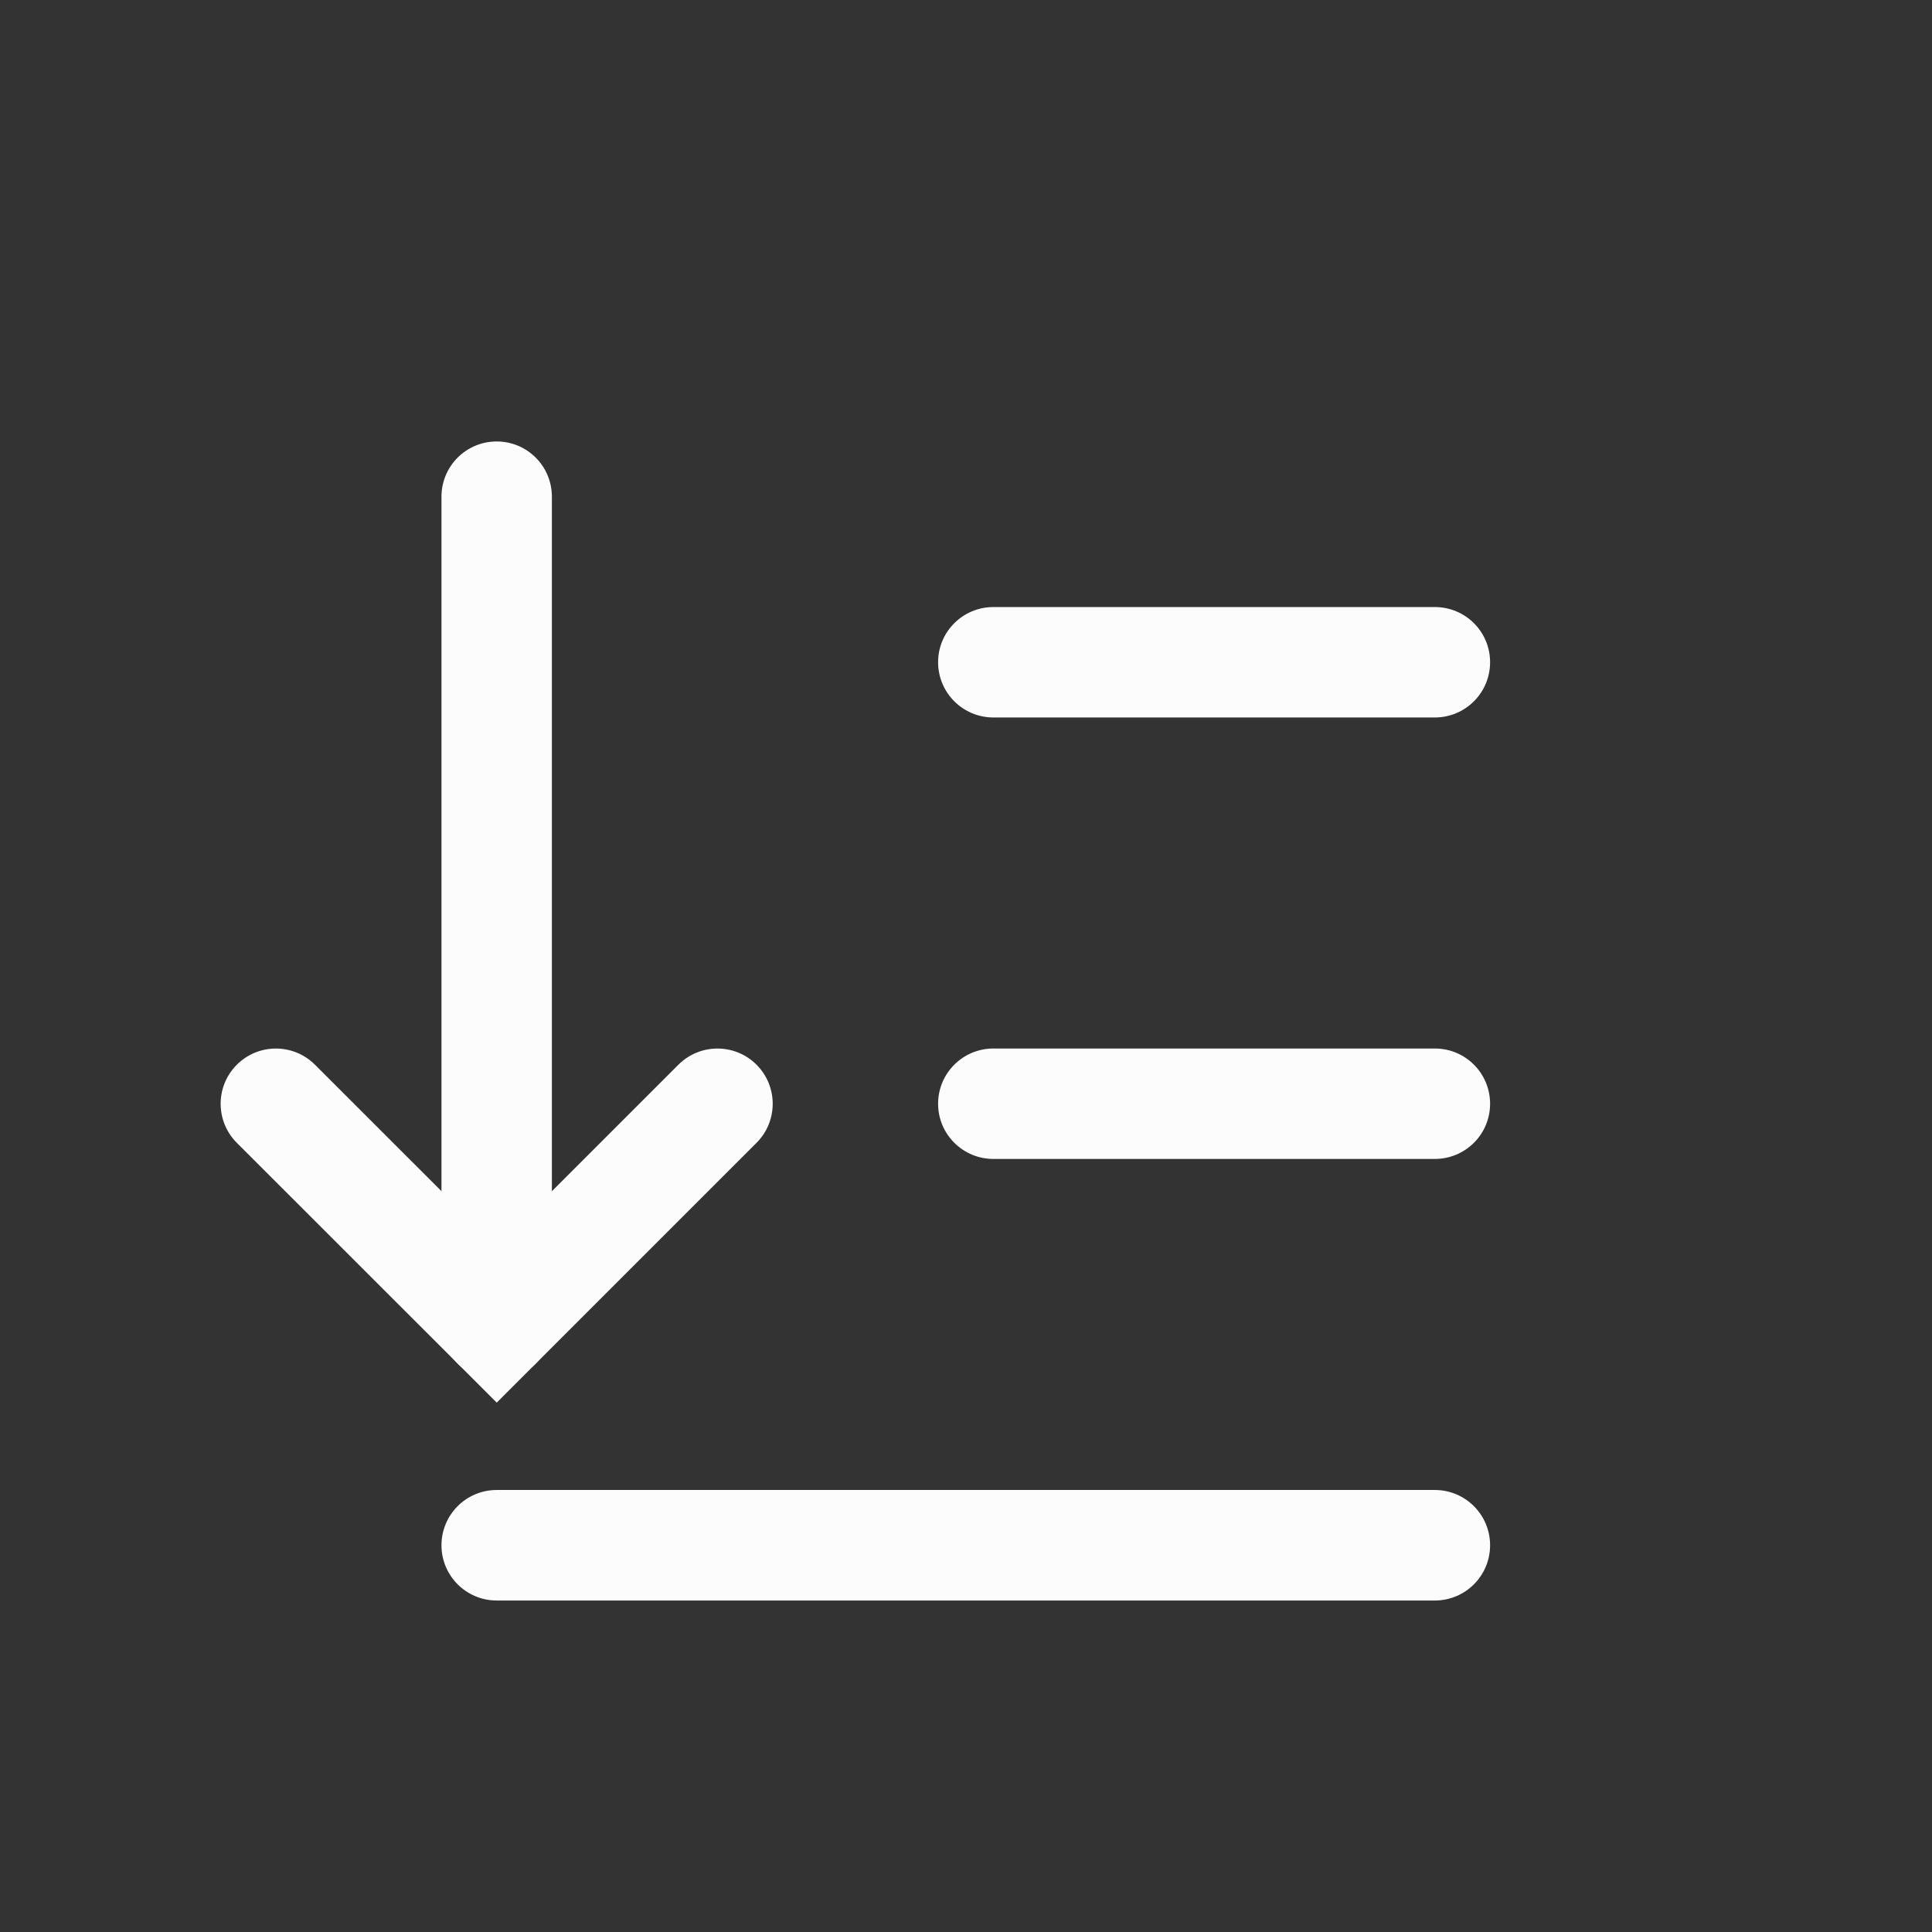 <?xml version='1.0' encoding='UTF-8' standalone='no'?>
<svg baseProfile="tiny" height="5.292mm" version="1.2" viewBox="0 0 35 35" width="5.292mm" xmlns="http://www.w3.org/2000/svg" xmlns:xlink="http://www.w3.org/1999/xlink">
    <rect x="0" y="0" width="35" height="35" fill="#333333" stroke="none"/>
    <style id="current-color-scheme" type="text/css">.ColorScheme-Text {color:#fcfcfc;}</style>
    <title>Qt SVG Document</title>
    <desc>Auto-generated by Klassy window decoration</desc>
    <defs/>
    <g fill="none" fill-rule="evenodd" stroke="black" stroke-linecap="square" stroke-linejoin="bevel" stroke-width="1">
        <g class="ColorScheme-Text" fill="currentColor" fill-opacity="1" font-family="Noto Sans" font-size="23.333" font-style="normal" font-weight="400" stroke="none" transform="matrix(1.944,0,0,1.944,0,0)">
            <path d="M4.629,13.885 L13.371,13.885 C13.656,13.885 13.886,14.116 13.886,14.4 C13.886,14.684 13.656,14.915 13.371,14.915 L4.629,14.915 C4.344,14.915 4.114,14.684 4.114,14.4 C4.114,14.116 4.344,13.885 4.629,13.885 " fill-rule="nonzero" vector-effect="none"/>
            <path d="M9.257,9.771 L13.371,9.771 C13.656,9.771 13.886,10.001 13.886,10.286 C13.886,10.57 13.656,10.8 13.371,10.8 L9.257,10.8 C8.973,10.8 8.742,10.57 8.742,10.286 C8.742,10.001 8.973,9.771 9.257,9.771 " fill-rule="nonzero" vector-effect="none"/>
            <path d="M9.257,5.657 L13.371,5.657 C13.656,5.657 13.886,5.887 13.886,6.171 C13.886,6.456 13.656,6.686 13.371,6.686 L9.257,6.686 C8.973,6.686 8.742,6.456 8.742,6.171 C8.742,5.887 8.973,5.657 9.257,5.657 " fill-rule="nonzero" vector-effect="none"/>
            <path d="M5.143,4.629 L5.143,12.343 C5.143,12.627 4.913,12.858 4.629,12.858 C4.344,12.858 4.114,12.627 4.114,12.343 L4.114,4.629 C4.114,4.344 4.344,4.114 4.629,4.114 C4.913,4.114 5.143,4.344 5.143,4.629 " fill-rule="nonzero" vector-effect="none"/>
            <path d="M2.935,9.922 L4.993,11.979 L4.629,12.343 L4.265,11.979 L6.322,9.922 C6.523,9.721 6.849,9.721 7.05,9.922 C7.251,10.123 7.251,10.449 7.05,10.65 L4.993,12.707 L4.629,13.071 L4.265,12.707 L2.207,10.65 C2.006,10.449 2.006,10.123 2.207,9.922 C2.408,9.721 2.734,9.721 2.935,9.922 " fill-rule="nonzero" vector-effect="none"/>
        </g>
    </g>
</svg>
